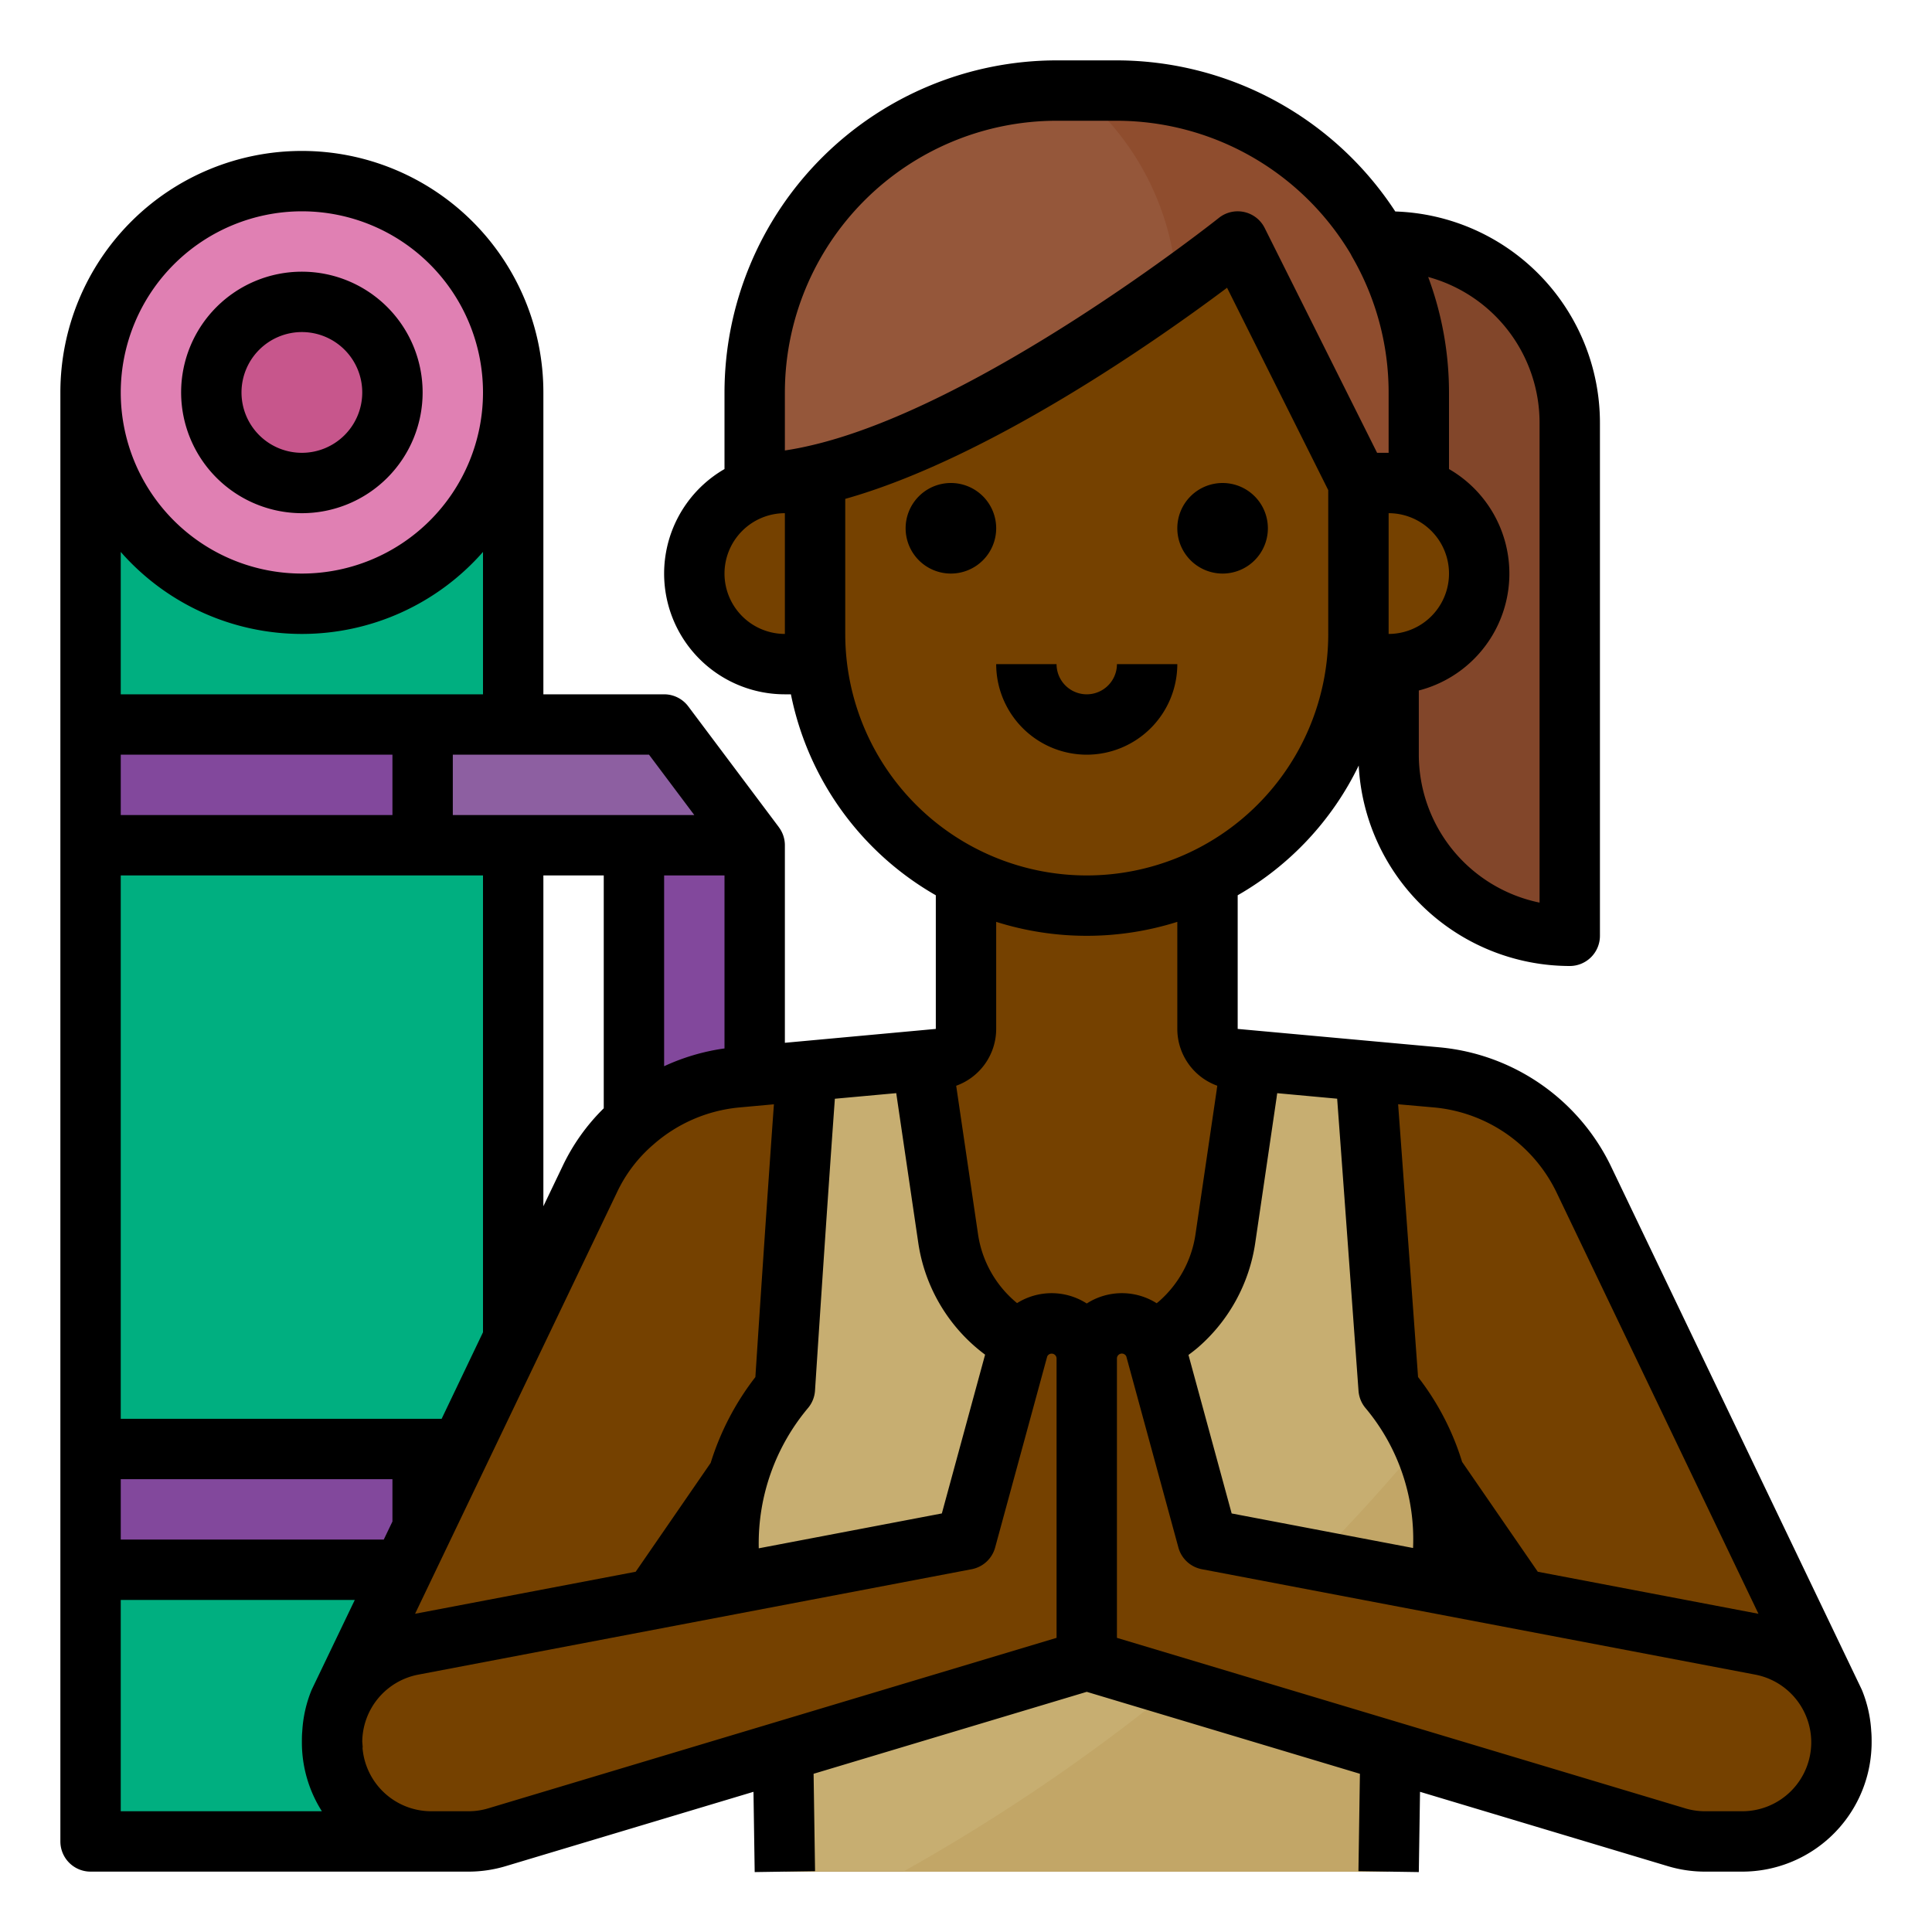 <?xml version="1.0"?>
<svg xmlns="http://www.w3.org/2000/svg" height="512px" viewBox="0 0 512 512" width="512px" class="hovered-paths"><g><g id="Filled_outline" data-name="Filled outline"><path d="m24 104h112v384h-112z" fill="#d3669a" data-original="#D3669A" class="" style="fill:#00AF80" data-old_color="#d3669a"/><path d="m24 380.4v107.6h112v-285.153c-31.263 73.258-76.367 135.315-112 177.553z" fill="#cc5e93" data-original="#CC5E93" class="active-path" style="fill:#00AF80" data-old_color="#cc5e93"/><circle cx="80" cy="104" fill="#e080b3" r="56" data-original="#E080B3" class=""/><circle cx="80" cy="104" fill="#c7568c" r="24" data-original="#C7568C"/><path d="m24 192h112v32h-112z" fill="#82489c" data-original="#82489C" class=""/><path d="m24 384h112v32h-112z" fill="#82489c" data-original="#82489C" class=""/><path d="m200 224h-88v-32h64z" fill="#8d5fa1" data-original="#8D5FA1"/><path d="m176 416h-64v-32h88z" fill="#8d5fa1" data-original="#8D5FA1"/><path d="m168 224h32v160h-32z" fill="#82489c" data-original="#82489C" class=""/><path d="m200 120h24v16h-24z" fill="#95573a" data-original="#95573A" class=""/><path d="m488 461.06a26.981 26.981 0 0 1 -50.78 12.67l-44.07-63.95-12.69-18.41h-12.46v104.63h-160v-104.63h-12.46l-13.77 19.98-42.99 62.38a26.965 26.965 0 0 1 -48.83-22.7l11.69-24.42 54.58-114a47.988 47.988 0 0 1 38.95-27.08l18.6-1.69 30.7-2.79 4.25-.39a8 8 0 0 0 7.28-7.97v-56.69h64v56.69a8 8 0 0 0 7.28 7.97l4.41.4 30.26 2.75 18.88 1.72a47.988 47.988 0 0 1 38.95 27.08l54.02 112.83 12.25 25.59a27.044 27.044 0 0 1 1.95 10.03z" fill="#fec9a3" data-original="#FEC9A3" class="" style="fill:#754100" data-old_color="#fec9a3"/><path d="m488 461.06a26.981 26.981 0 0 1 -50.78 12.67l-44.07-63.95 80.65 15.66 12.25 25.59a27.044 27.044 0 0 1 1.95 10.03z" fill="#fec093" data-original="#FEC093" class="" style="fill:#754100" data-old_color="#fec093"/><path d="m320 248.427v-32.427h-64v32.427a71.4 71.4 0 0 0 64 0z" fill="#feb784" data-original="#FEB784" class="" style="fill:#754100" data-old_color="#feb784"/><path d="m368 64h-24v32h8a16 16 0 0 1 16 16v88a48 48 0 0 0 48 48v-136a48 48 0 0 0 -48-48z" fill="#82462a" data-original="#82462A" class=""/><path d="m360 112v56a72.006 72.006 0 0 1 -72 72c-1.07 0-2.14-.02-3.19-.07a72.009 72.009 0 0 1 -68.81-71.93v-56a64 64 0 0 1 64-64h16a63.994 63.994 0 0 1 64 64z" fill="#fec9a3" data-original="#FEC9A3" class="" style="fill:#754100" data-old_color="#fec9a3"/><path d="m360 112v56a72.006 72.006 0 0 1 -72 72c-1.07 0-2.14-.02-3.19-.07a71.983 71.983 0 0 0 38.86-63.93v-80a71.708 71.708 0 0 0 -17.64-47.21 63.994 63.994 0 0 1 53.97 63.21z" fill="#fec093" data-original="#FEC093" class="" style="fill:#754100" data-old_color="#fec093"/><path d="m376 104v32l-16-8-32-64s-6.17 4.94-16.11 12.07c-25.86 18.54-77.22 51.93-111.89 51.93v-24a80 80 0 0 1 80-80h16a80 80 0 0 1 80 80z" fill="#95573a" data-original="#95573A" class=""/><path d="m376 104v32l-16-8-32-64s-6.17 4.94-16.11 12.07a71.742 71.742 0 0 0 -20.98-46.98 70.093 70.093 0 0 0 -5.66-5.09h10.75a80 80 0 0 1 80 80z" fill="#8f4d2e" data-original="#8F4D2E" class=""/><path d="m368 448v48h-160v-48a62.1 62.1 0 0 1 0-80s3.35-50.49 5.77-84.16l30.7-2.79 6.85 47.29a37.078 37.078 0 0 0 73.36 0l7.01-47.28 30.26 2.75c2.4 33.03 6.05 84.19 6.05 84.19a62.138 62.138 0 0 1 0 80z" fill="#c7ae71" data-original="#C7AE71" class=""/><path d="m368 448v48h-128.65c44.75-25.1 94.18-61.58 137.54-114a62.029 62.029 0 0 1 -8.89 66z" fill="#c2a667" data-original="#C2A667"/><path d="m181.77 411.35-42.99 62.38a26.965 26.965 0 0 1 -48.83-22.7l11.69-24.42z" fill="#fec093" data-original="#FEC093" class="" style="fill:#754100" data-old_color="#fec093"/><path d="m269.881 357.06-13.881 50.94-146.649 27.933a26.266 26.266 0 0 0 -21.351 25.802 26.265 26.265 0 0 0 26.265 26.265h9.88a26.247 26.247 0 0 0 7.547-1.108l156.308-46.892v-80a9.3 9.3 0 0 0 -9.3-9.3 9.3 9.3 0 0 0 -8.819 6.36z" fill="#fec9a3" data-original="#FEC9A3" class="" style="fill:#754100" data-old_color="#fec9a3"/><path d="m306.119 357.06 13.881 50.94 146.649 27.933a26.266 26.266 0 0 1 21.351 25.802 26.265 26.265 0 0 1 -26.265 26.265h-9.88a26.247 26.247 0 0 1 -7.547-1.108l-156.308-46.892v-80a9.3 9.3 0 0 1 9.3-9.3 9.3 9.3 0 0 1 8.819 6.36z" fill="#fec9a3" data-original="#FEC9A3" class="" style="fill:#754100" data-old_color="#fec9a3"/><path d="m216 128h-8a24 24 0 0 0 0 48h8.469a72.6 72.6 0 0 1 -.469-8z" fill="#feb784" data-original="#FEB784" class="" style="fill:#754100" data-old_color="#feb784"/><path d="m368 128h-8v40a72.6 72.6 0 0 1 -.469 8h8.469a24 24 0 0 0 0-48z" fill="#feb784" data-original="#FEB784" class="" style="fill:#754100" data-old_color="#feb784"/><path d="m80 136a32 32 0 1 0 -32-32 32.036 32.036 0 0 0 32 32zm0-48a16 16 0 1 1 -16 16 16.019 16.019 0 0 1 16-16z" data-original="#000000" class="" style="fill:#000000"/><path d="m496 461.741v-.025c0-.883 0-1.87-.1-2.926a33.851 33.851 0 0 0 -2.418-10.8c-.058-.139-.119-.275-.183-.41l-66.317-138.38a56.159 56.159 0 0 0 -45.476-31.648l-53.387-4.867-.119-.012v-35.417a79.564 79.564 0 0 0 32.073-34.381 56.07 56.07 0 0 0 55.927 53.125 8 8 0 0 0 8-8v-136a56.055 56.055 0 0 0 -54.235-55.955 88.327 88.327 0 0 0 -73.765-40.045h-16a88.1 88.1 0 0 0 -88 88v20.305a31.989 31.989 0 0 0 16 59.695h1.6a79.373 79.373 0 0 0 38.4 53.258v35.414l-.119.012-39.881 3.667v-52.351a7.954 7.954 0 0 0 -1.583-4.762.317.317 0 0 0 -.017-.038l-24-32a8 8 0 0 0 -6.4-3.2h-32v-80a64 64 0 0 0 -128 0v384a8 8 0 0 0 8 8h100.146a34.269 34.269 0 0 0 9.845-1.444l65.689-19.707.32 21.272 16-.242-.389-25.809 72.389-21.717 72.391 21.717-.391 25.809 16 .242.321-21.272 65.689 19.707a34.269 34.269 0 0 0 9.844 1.444h9.88a34.3 34.3 0 0 0 34.227-32.731c.034-.562.039-1.076.039-1.509zm-83.455-145.641 53.464 111.571-58.476-11.139-20.062-29.123a70.172 70.172 0 0 0 -11.671-22.481c-.708-9.756-3.342-46.028-5.284-72.288l9.568.847a40.094 40.094 0 0 1 32.461 22.613zm-58.183-24.935c2.254 30.442 5.622 76.915 5.659 77.416a8.01 8.01 0 0 0 1.847 4.561 54.077 54.077 0 0 1 12.607 37.093l-48.07-9.156-11.447-42.007c.843-.623 1.684-1.274 2.519-1.981a45.371 45.371 0 0 0 15.158-27.6l5.68-38.64c.018-.12.033-.248.045-.379l.115-.768zm-66.362 54.273a17.229 17.229 0 0 0 -18.467-.1 29.049 29.049 0 0 1 -10.333-18.182l-5.8-39.419a16.021 16.021 0 0 0 10.6-15.017v-28.42a79.7 79.7 0 0 0 48 0v28.42a16.02 16.02 0 0 0 10.591 15.011l-.1.686c-.019.129-.035.268-.049.409l-5.631 38.315a29.3 29.3 0 0 1 -9.735 17.792c-.18.152-.365.291-.548.439a17.222 17.222 0 0 0 -18.525.066zm-256-129.438v-16h72v16zm0 16h96v121.066l-10.962 22.934h-85.038zm160 0v45.845a56.611 56.611 0 0 0 -16 4.716v-50.561zm-32 61.712a53.883 53.883 0 0 0 -10.975 15.471l-5.025 10.487v-87.67h16zm-128 98.288h72v11.217l-2.3 4.783h-69.7zm131.49-75.978a37.933 37.933 0 0 1 9.7-12.734l.1-.087a40.081 40.081 0 0 1 22.572-9.709l9.233-.842c-1.969 27.4-4.283 62.636-4.913 72.293a71.748 71.748 0 0 0 -11.845 22.742l-19.871 28.844-58.466 11.138zm37.594 94.294c0-.07-.009-.142-.011-.213s0-.122 0-.182a55.791 55.791 0 0 1 13.049-36.767 7.992 7.992 0 0 0 1.865-4.636c.031-.482 2.941-45.289 5.261-77.34l16.264-1.484 5.857 39.787a45.132 45.132 0 0 0 17.691 29.519l-11.46 42.076zm166.916-242.316v-32a16 16 0 0 1 0 32zm40-56v127.2a40.071 40.071 0 0 1 -32-39.2v-17.013a31.989 31.989 0 0 0 8-58.682v-20.305a87.8 87.8 0 0 0 -5.52-30.6 40.066 40.066 0 0 1 29.52 38.6zm-200-8a72.081 72.081 0 0 1 72-72h16a72.273 72.273 0 0 1 62 35.405c.106.232.223.458.35.68a71.835 71.835 0 0 1 9.65 35.915v16h-3.056l-29.789-59.578a8 8 0 0 0 -12.149-2.672c-.627.5-63.294 50.257-108.789 60.451q-3.225.737-6.217 1.174zm-16 48a16.019 16.019 0 0 1 16-16v32a16.019 16.019 0 0 1 -16-16zm32 16v-35.794c38.369-10.825 83.318-42.552 101.185-55.949l26.815 53.632v38.111a64 64 0 0 1 -128 0zm-40 48h-64v-16h52zm-104-160a48 48 0 1 1 -48 48 48.053 48.053 0 0 1 48-48zm0 112a63.851 63.851 0 0 0 48-21.735v37.735h-96v-37.735a63.851 63.851 0 0 0 48 21.735zm-48 256h62.024l-11.318 23.581c-.064.136-.126.273-.184.412a33.851 33.851 0 0 0 -2.418 10.8c-.1 1.056-.1 2.043-.1 2.926v.044.045a34.048 34.048 0 0 0 5.296 18.192h-53.3zm97.394 55.229a18.221 18.221 0 0 1 -5.248.771h-9.88a18.277 18.277 0 0 1 -18.2-16.874h.064l-.127-1.574a18.28 18.28 0 0 1 14.84-17.755l146.657-27.939a8 8 0 0 0 6.222-5.754l13.8-50.628a1.3 1.3 0 0 1 2.478.524v74.048zm332.34.771h-9.88a18.221 18.221 0 0 1 -5.248-.771l-150.606-45.181v-74.048a1.3 1.3 0 0 1 2.486-.524l13.8 50.628a8 8 0 0 0 6.222 5.754l146.649 27.934a18.283 18.283 0 0 1 14.843 17.941 18.286 18.286 0 0 1 -18.266 18.267z" data-original="#000000" class="" style="fill:#000000"/><path d="m264 140a12 12 0 1 0 -12 12 12.013 12.013 0 0 0 12-12z" data-original="#000000" class="" style="fill:#000000"/><path d="m324 152a12 12 0 1 0 -12-12 12.013 12.013 0 0 0 12 12z" data-original="#000000" class="" style="fill:#000000"/><path d="m288 200a24.028 24.028 0 0 0 24-24h-16a8 8 0 0 1 -16 0h-16a24.028 24.028 0 0 0 24 24z" data-original="#000000" class="" style="fill:#000000"/></g></g> </svg>
